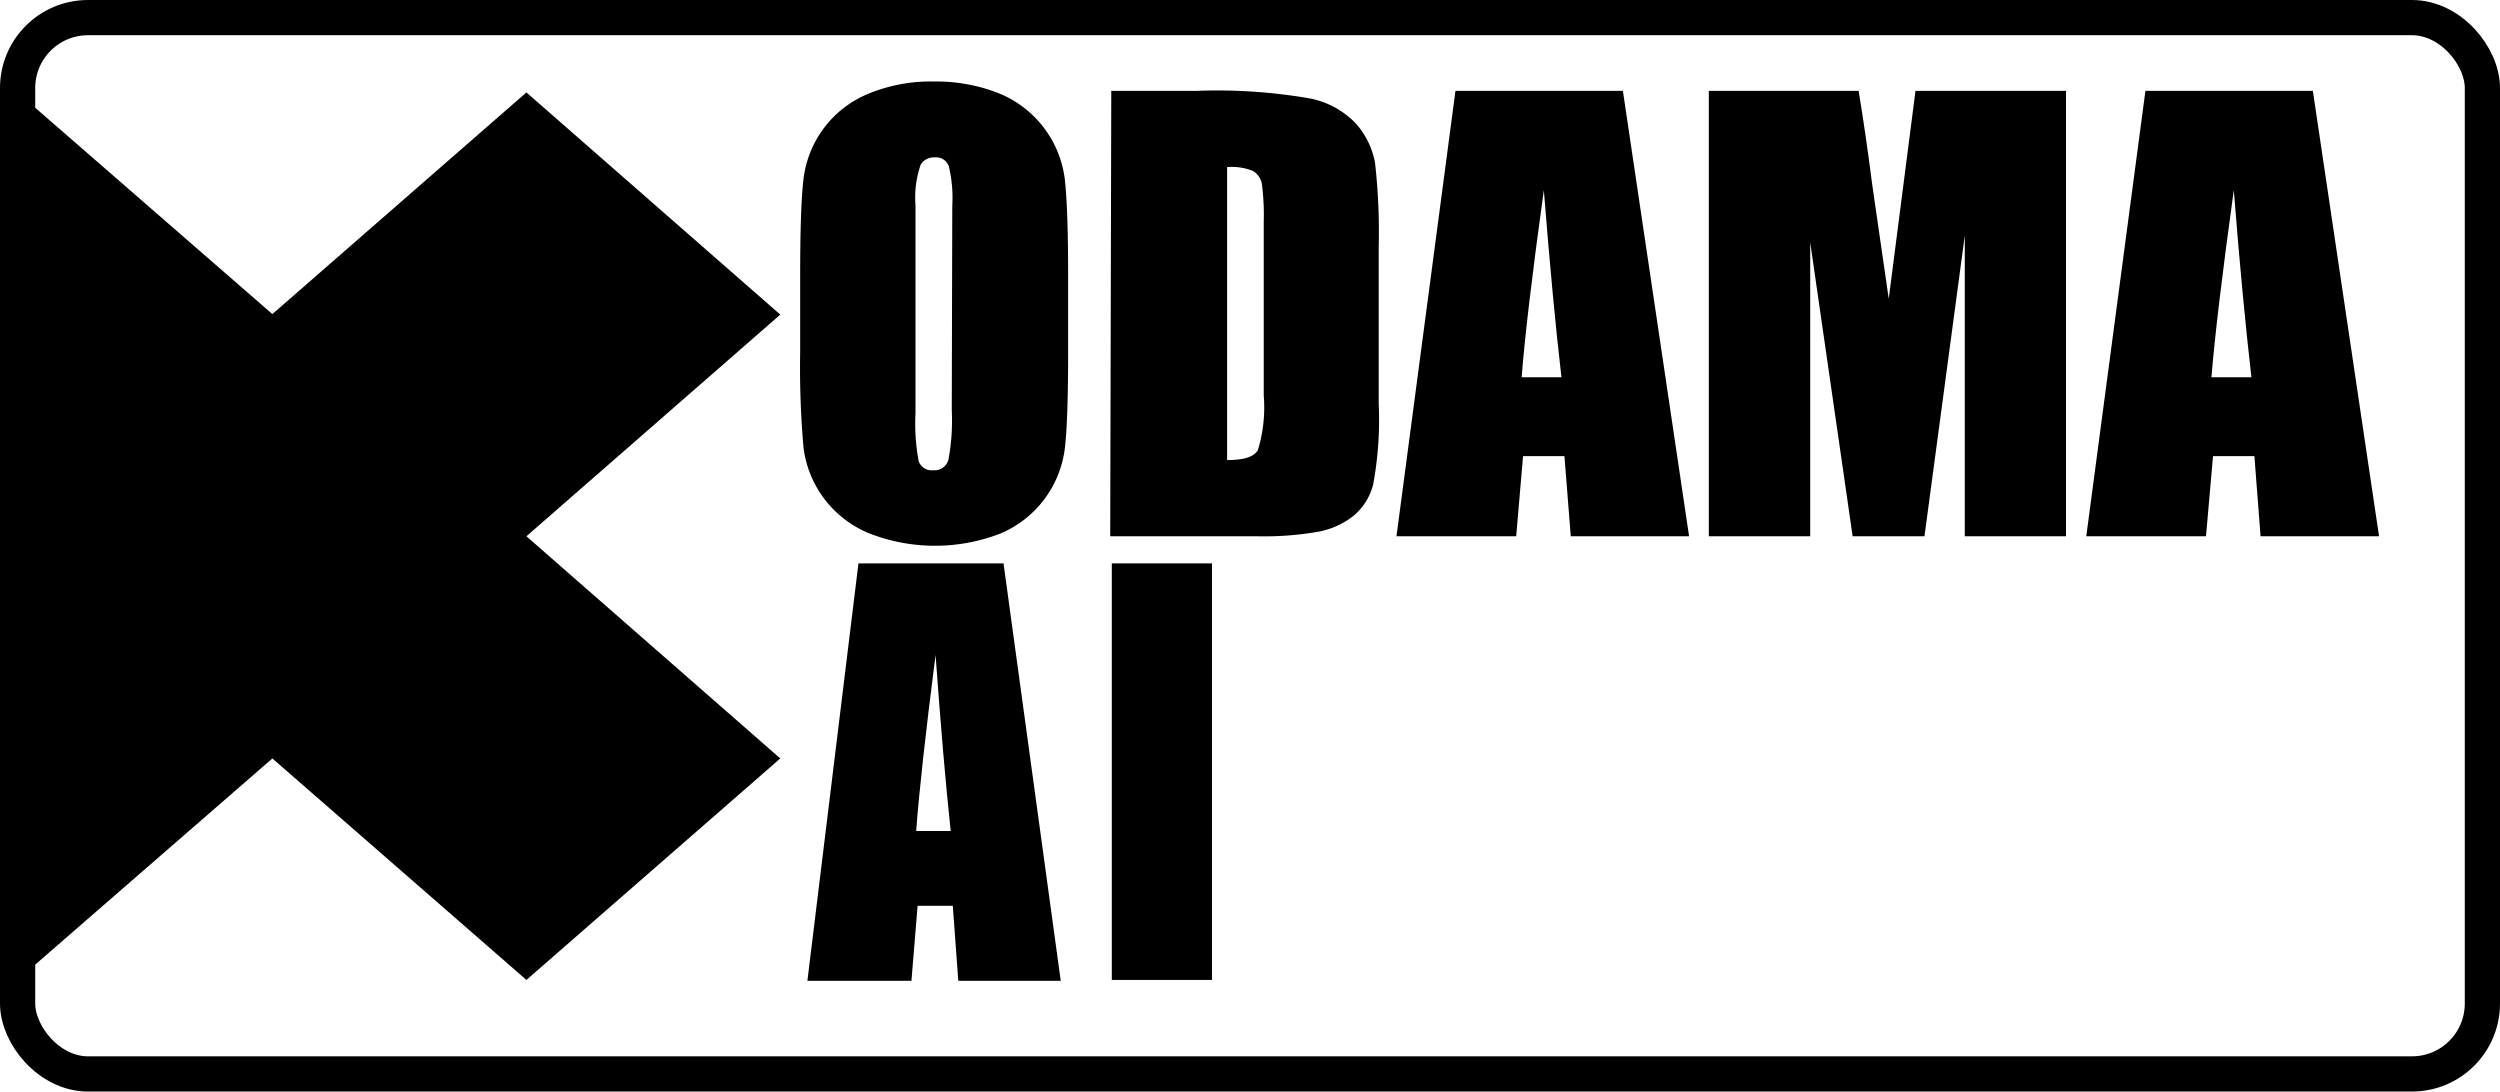 <svg xmlns="http://www.w3.org/2000/svg" viewBox="0 0 142 62"><defs><style>.cls-1{fill:none;stroke:#000;stroke-miterlimit:10;stroke-width:2px;}</style></defs><g id="Capa_2" data-name="Capa 2"><g id="Capa_1-2" data-name="Capa 1"><path d="M1,55.66V5.25L15.47,17.84,29.9,5.25,44.32,17.87,29.9,30.46,44.32,43.08,29.9,55.66,15.47,43.08Z"/><path d="M60.67,20q0,3.81-.18,5.4a6.05,6.05,0,0,1-3.68,4.91,10.27,10.27,0,0,1-7.4,0,6.07,6.07,0,0,1-3.77-4.88A51.69,51.69,0,0,1,45.45,20V15.64c0-2.54.06-4.34.18-5.39a6,6,0,0,1,3.68-4.92,9.26,9.26,0,0,1,3.75-.7,9.61,9.61,0,0,1,3.65.66,6.07,6.07,0,0,1,3.77,4.88c.12,1.05.19,2.87.19,5.47Zm-6.58-8.31a7.8,7.8,0,0,0-.2-2.26.77.77,0,0,0-.8-.49.88.88,0,0,0-.79.4A5.69,5.69,0,0,0,52,11.66V23.47a11.58,11.58,0,0,0,.18,2.72.78.78,0,0,0,.83.52.81.81,0,0,0,.86-.6,12.14,12.14,0,0,0,.19-2.83Z"/><path d="M63.12,5.16H68a30.72,30.72,0,0,1,6.45.44A4.94,4.94,0,0,1,77,7a4.64,4.64,0,0,1,1.1,2.23,35.11,35.11,0,0,1,.21,4.82v8.86A20.27,20.27,0,0,1,78,27.5a3.4,3.4,0,0,1-1.11,1.79,4.54,4.54,0,0,1-2,.91,17.9,17.9,0,0,1-3.53.26h-8.3ZM69.7,9.49V26.13c1,0,1.53-.19,1.75-.57a8.32,8.32,0,0,0,.33-3.1V12.63a13.64,13.64,0,0,0-.11-2.21,1.09,1.09,0,0,0-.5-.71A3.28,3.28,0,0,0,69.7,9.49Z"/><path d="M92.18,5.16l3.76,25.3H89.22l-.36-4.55H86.51l-.39,4.55h-6.8l3.35-25.3ZM88.69,21.43q-.5-4.3-1-10.63c-.67,4.84-1.09,8.39-1.26,10.63Z"/><path d="M117.35,5.16v25.3H111.6V13.38l-2.29,17.08h-4.08l-2.41-16.69V30.46H97.06V5.16h8.51q.38,2.28.78,5.38l.93,6.43L108.8,5.16Z"/><path d="M131.37,5.16l3.76,25.3H128.4l-.35-4.55H125.7l-.4,4.55h-6.8l3.36-25.3Zm-3.49,16.27c-.33-2.87-.67-6.41-1-10.63-.67,4.84-1.09,8.39-1.27,10.63Z"/><path d="M57,32l3.25,23.71H54.43l-.31-4.26h-2l-.35,4.26H45.86L48.76,32ZM54,47.2c-.29-2.69-.57-6-.86-10q-.87,6.81-1.1,10Z"/><path d="M68.84,32V55.66H63.15V32Z"/><rect class="cls-1" x="1" y="1" width="140" height="60" rx="4"/></g></g></svg>